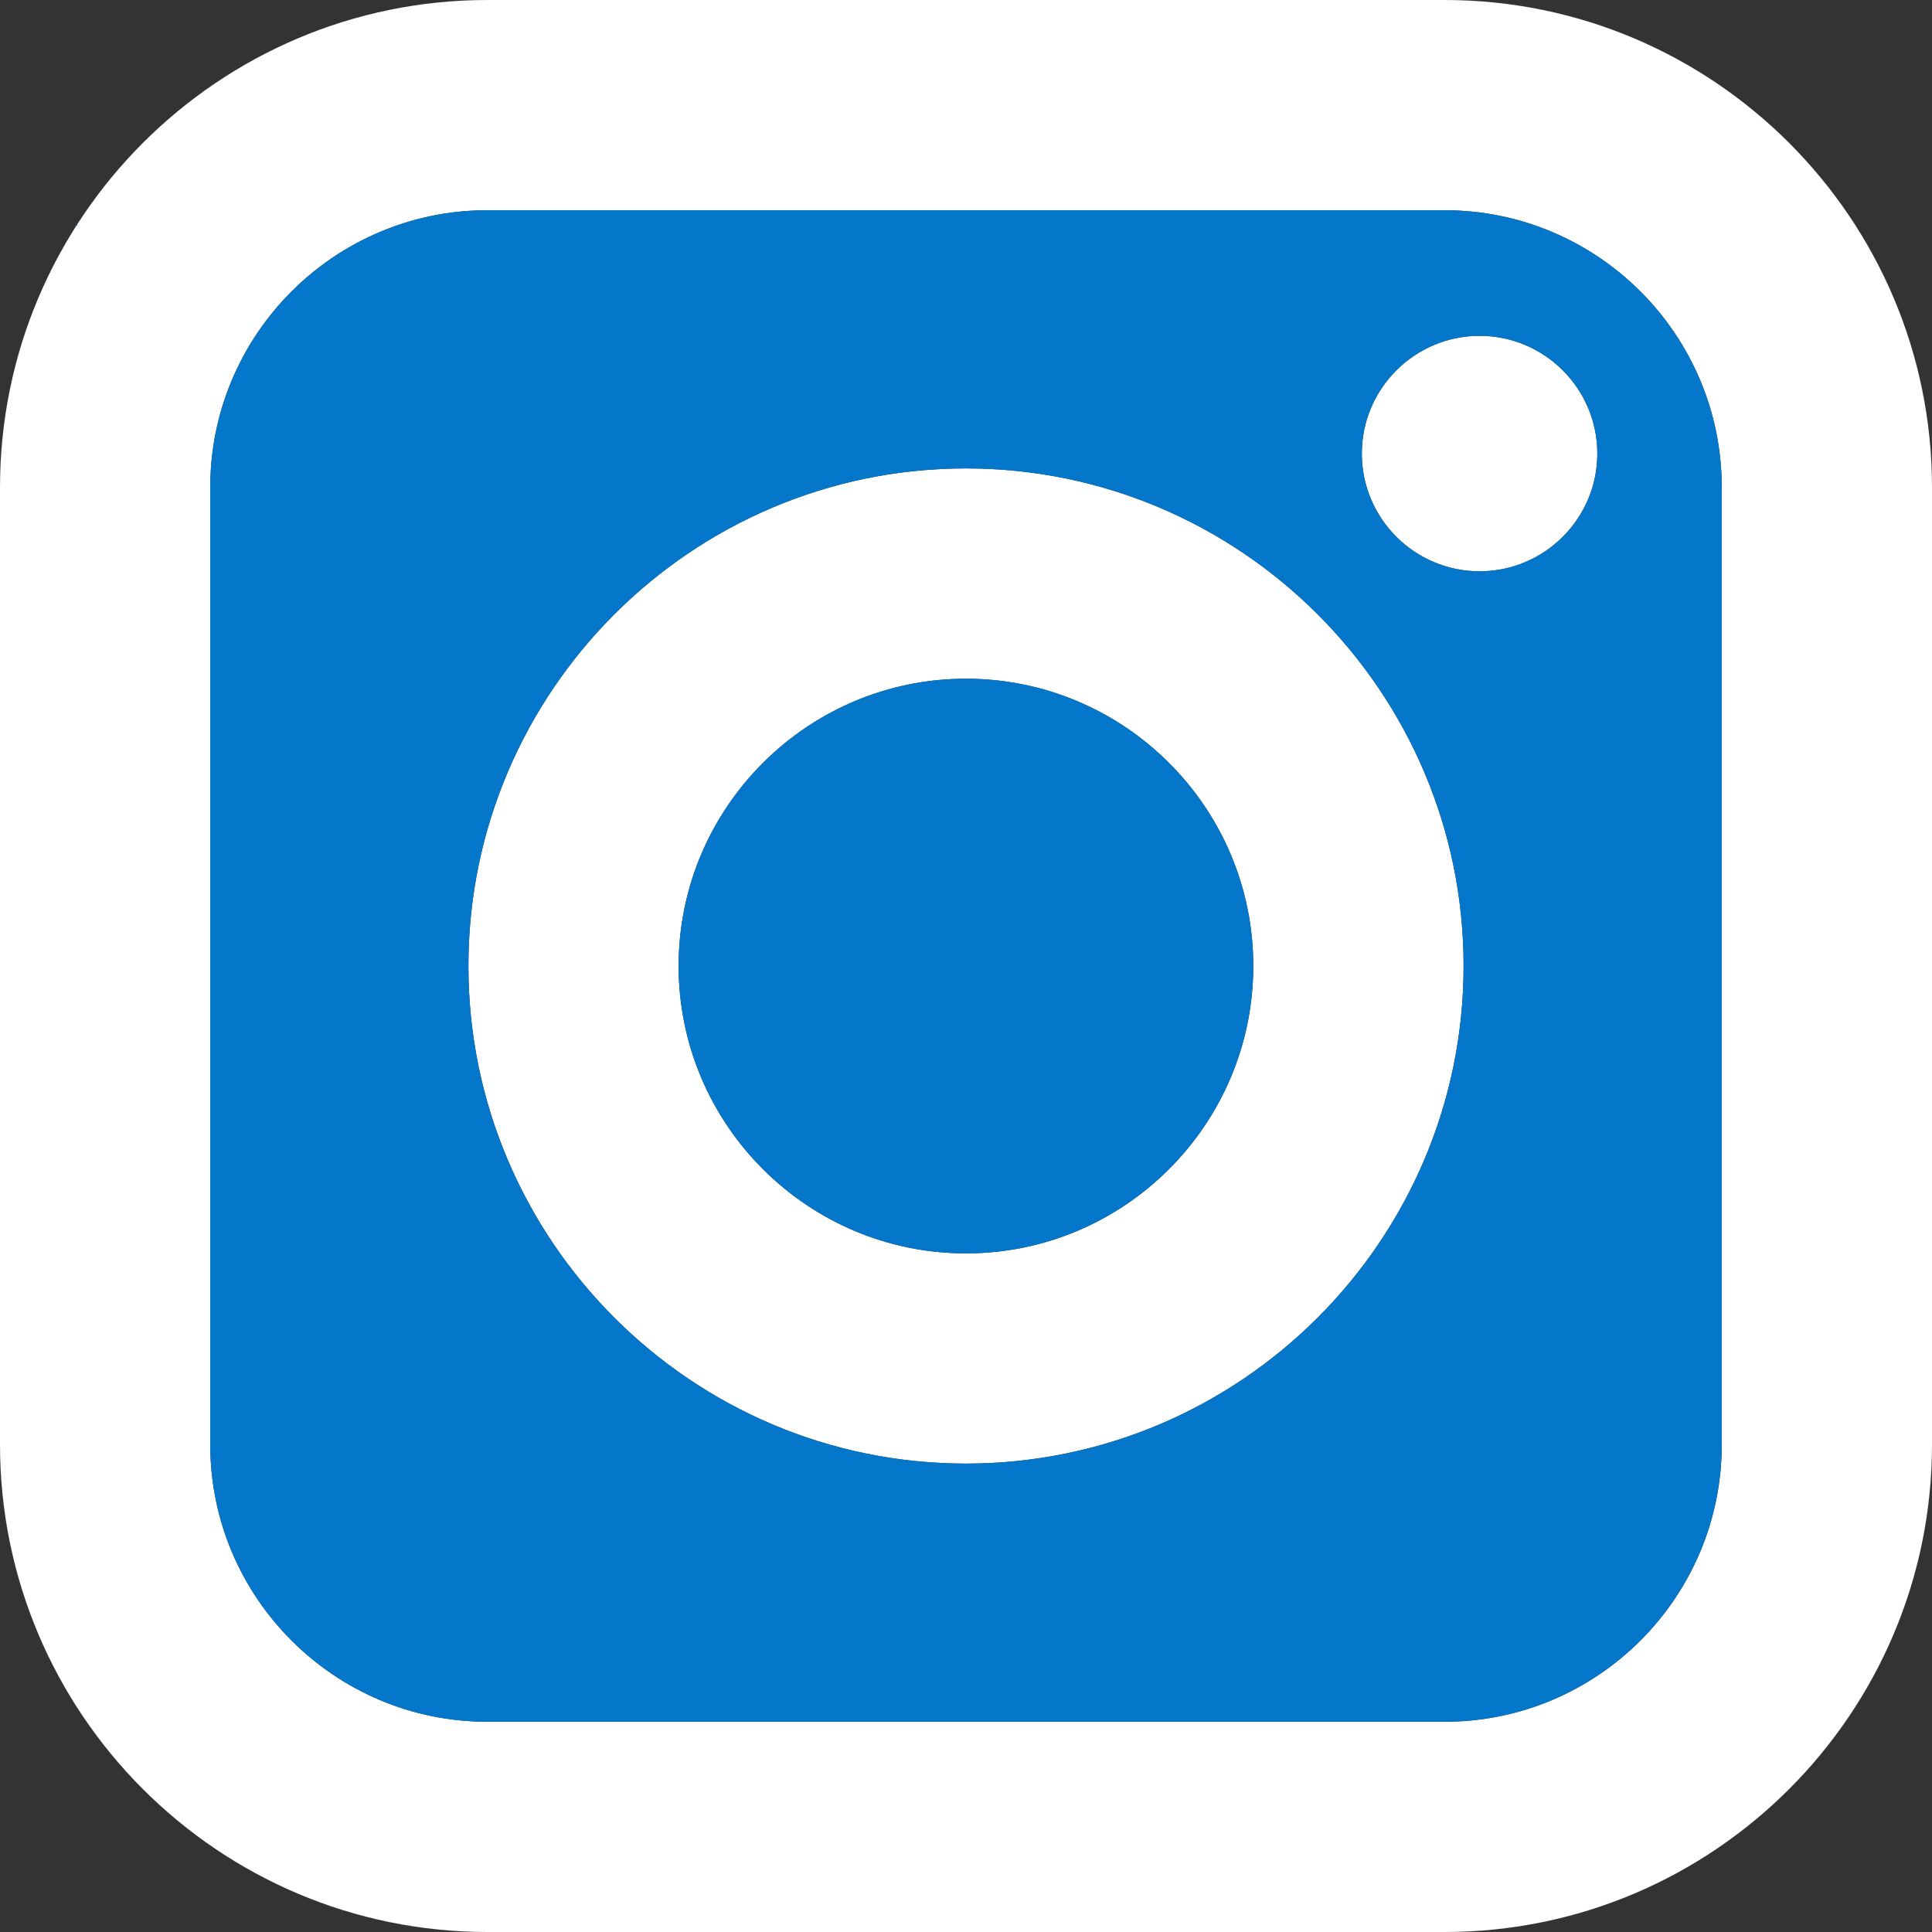 <svg width="40" height="40" viewBox="0 0 40 40" fill="none" xmlns="http://www.w3.org/2000/svg">
<rect x="0" y="0" width="40" height="40" fill="#333333" stroke="none"/>
<path fill-rule="evenodd" clip-rule="evenodd" d="M14.05 19.999C14.05 16.72 16.72 14.052 19.999 14.052C23.28 14.052 25.948 16.72 25.948 19.999C25.948 23.28 23.28 25.95 19.999 25.95C16.72 25.95 14.05 23.28 14.05 19.999ZM4.353 10.09C4.353 6.927 6.927 4.353 10.09 4.353H29.91C33.073 4.353 35.647 6.927 35.647 10.09V29.91C35.647 33.073 33.073 35.647 29.91 35.647H10.09C6.927 35.647 4.353 33.073 4.353 29.91V10.09ZM9.698 19.999C9.698 25.68 14.32 30.302 19.999 30.302C25.68 30.302 30.302 25.68 30.302 19.999C30.302 14.32 25.68 9.698 19.999 9.698C14.32 9.698 9.698 14.32 9.698 19.999ZM28.195 9.391C28.195 10.735 29.289 11.828 30.633 11.828C31.977 11.828 33.071 10.735 33.071 9.391C33.071 8.046 31.977 6.953 30.633 6.953C29.289 6.953 28.195 8.046 28.195 9.391ZM29.91 40C35.474 40 40 35.474 40 29.91V10.09C40 4.526 35.474 0 29.91 0H10.09C4.526 0 0 4.526 0 10.09V29.91C0 35.474 4.526 40 10.09 40H29.91Z" fill="white"/>
<path fill-rule="evenodd" clip-rule="evenodd" d="M19.999 14.052C16.72 14.052 14.05 16.72 14.05 19.999C14.05 23.28 16.72 25.95 19.999 25.95C23.28 25.95 25.948 23.28 25.948 19.999C25.948 16.72 23.28 14.052 19.999 14.052ZM10.09 4.353C6.927 4.353 4.353 6.927 4.353 10.09V29.91C4.353 33.073 6.927 35.647 10.09 35.647H29.91C33.073 35.647 35.647 33.073 35.647 29.91V10.09C35.647 6.927 33.073 4.353 29.91 4.353H10.09ZM19.999 30.302C14.32 30.302 9.698 25.68 9.698 19.999C9.698 14.32 14.32 9.698 19.999 9.698C25.68 9.698 30.302 14.32 30.302 19.999C30.302 25.68 25.68 30.302 19.999 30.302ZM30.633 11.828C29.289 11.828 28.195 10.735 28.195 9.391C28.195 8.046 29.289 6.953 30.633 6.953C31.977 6.953 33.071 8.046 33.071 9.391C33.071 10.735 31.977 11.828 30.633 11.828ZM35.209 38.494C33.668 39.449 31.852 40 29.91 40H29.9C31.848 40 33.666 39.449 35.209 38.494ZM40 29.9V29.91C40 33.532 38.082 36.714 35.209 38.494C38.084 36.714 40 33.531 40 29.9ZM40 10.1V10.09C40 8.142 39.445 6.322 38.486 4.778C36.704 1.912 33.526 0 29.91 0H29.9C33.525 0 36.704 1.91 38.486 4.778C39.446 6.323 40 8.147 40 10.1ZM10.1 40C6.47 40 3.286 38.084 1.506 35.209C0.551 33.666 0 31.848 0 29.9V29.91C0 31.852 0.552 33.668 1.506 35.209C3.286 38.082 6.468 40 10.09 40H10.1ZM0 10.1C0 6.475 1.91 3.296 4.778 1.514C6.323 0.554 8.147 0 10.1 0H10.09C8.142 0 6.322 0.555 4.778 1.514C1.912 3.296 0 6.474 0 10.09V10.1Z" fill="#0477CB"/>
</svg>
